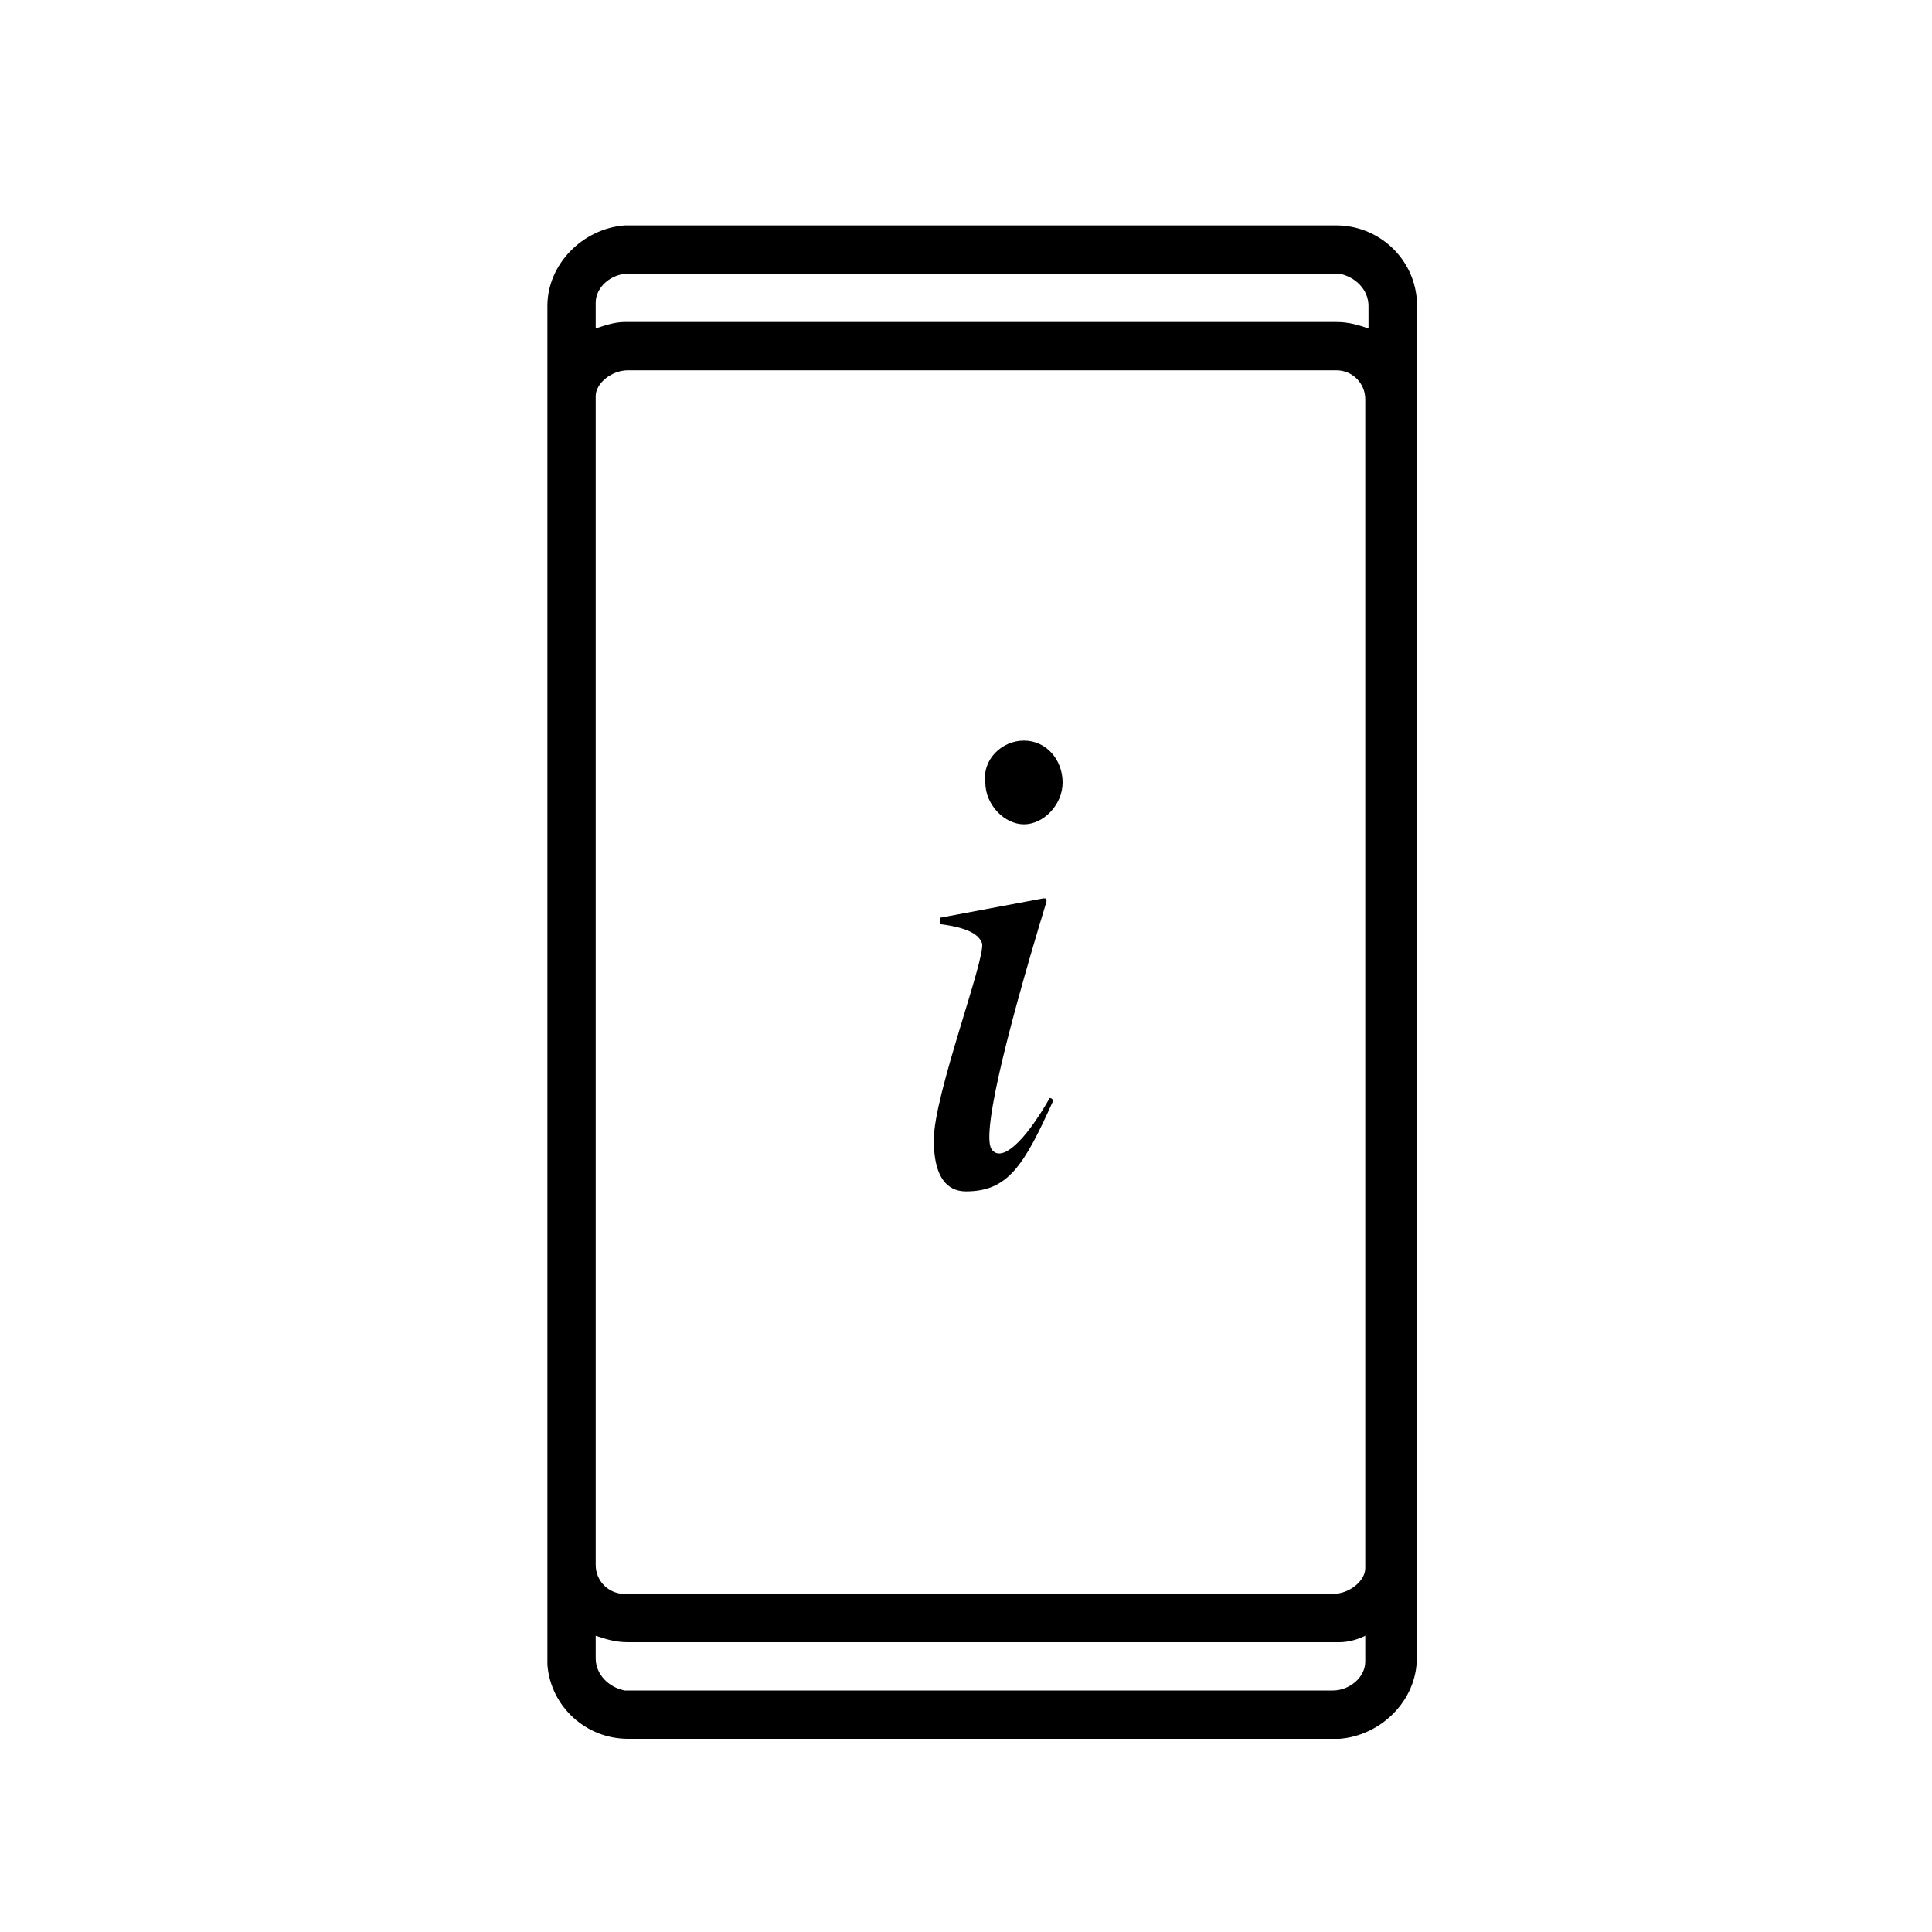 <?xml version="1.0" encoding="utf-8"?>
<!-- Generator: Adobe Illustrator 27.2.0, SVG Export Plug-In . SVG Version: 6.00 Build 0)  -->
<svg version="1.1" id="Layer_1" xmlns="http://www.w3.org/2000/svg" xmlns:xlink="http://www.w3.org/1999/xlink" x="0px" y="0px"
	 viewBox="0 0 60 60" style="enable-background:new 0 0 60 60;" xml:space="preserve">
<style type="text/css">
	.st0{fill-rule:evenodd;clip-rule:evenodd;}
</style>
<g id="IMEI_2">
	<g id="_origin-copy" transform="translate(17, 7)">
		<path id="Combined-Shape" d="M24.5,0c1.3,0,2.4,1,2.5,2.3l0,0.2v42c0,1.3-1.1,2.4-2.4,2.5l-0.2,0H2.5c-1.3,0-2.4-1-2.5-2.3l0-0.2
			v-42C0,1.2,1.1,0.1,2.4,0l0.2,0H24.5z M24.6,44l-0.2,0H2.5c-0.4,0-0.7-0.1-1-0.2l0,0.7c0,0.5,0.4,0.9,0.9,1l0.1,0h21.9
			c0.5,0,1-0.4,1-0.9l0-0.1l0-0.7C25.2,43.9,24.9,44,24.6,44z M1.5,41.6c0,0.5,0.4,0.9,0.9,0.9l0.1,0h21.9c0.5,0,1-0.4,1-0.8l0-0.1
			V5.4c0-0.5-0.4-0.9-0.9-0.9l-0.1,0H2.5c-0.5,0-1,0.4-1,0.8l0,0.1V41.6z M24.5,1.5H2.5c-0.5,0-1,0.4-1,0.9l0,0.1l0,0.7
			C1.8,3.1,2.1,3,2.4,3l0.2,0h21.9c0.4,0,0.7,0.1,1,0.2l0-0.7c0-0.5-0.4-0.9-0.9-1L24.5,1.5z"/>
		<path id="Combined-Shape_00000140005669137646011240000018288156777114583437_" class="st0" d="M15.4,20.9c0.1,0,0.1,0,0.1,0.1
			c-1.4,4.6-2,7.3-1.7,7.7c0.3,0.4,1-0.2,1.8-1.6c0,0,0.1,0,0.1,0.1C14.8,29.2,14.3,30,13,30c-0.4,0-1-0.2-1-1.6s1.6-5.6,1.5-6.1
			c-0.1-0.3-0.5-0.5-1.3-0.6v-0.2L15.4,20.9z M14.8,16c0.7,0,1.2,0.6,1.2,1.3c0,0.7-0.6,1.3-1.2,1.3s-1.2-0.6-1.2-1.3
			C13.5,16.6,14.1,16,14.8,16z"/>
	</g>
</g>
</svg>
